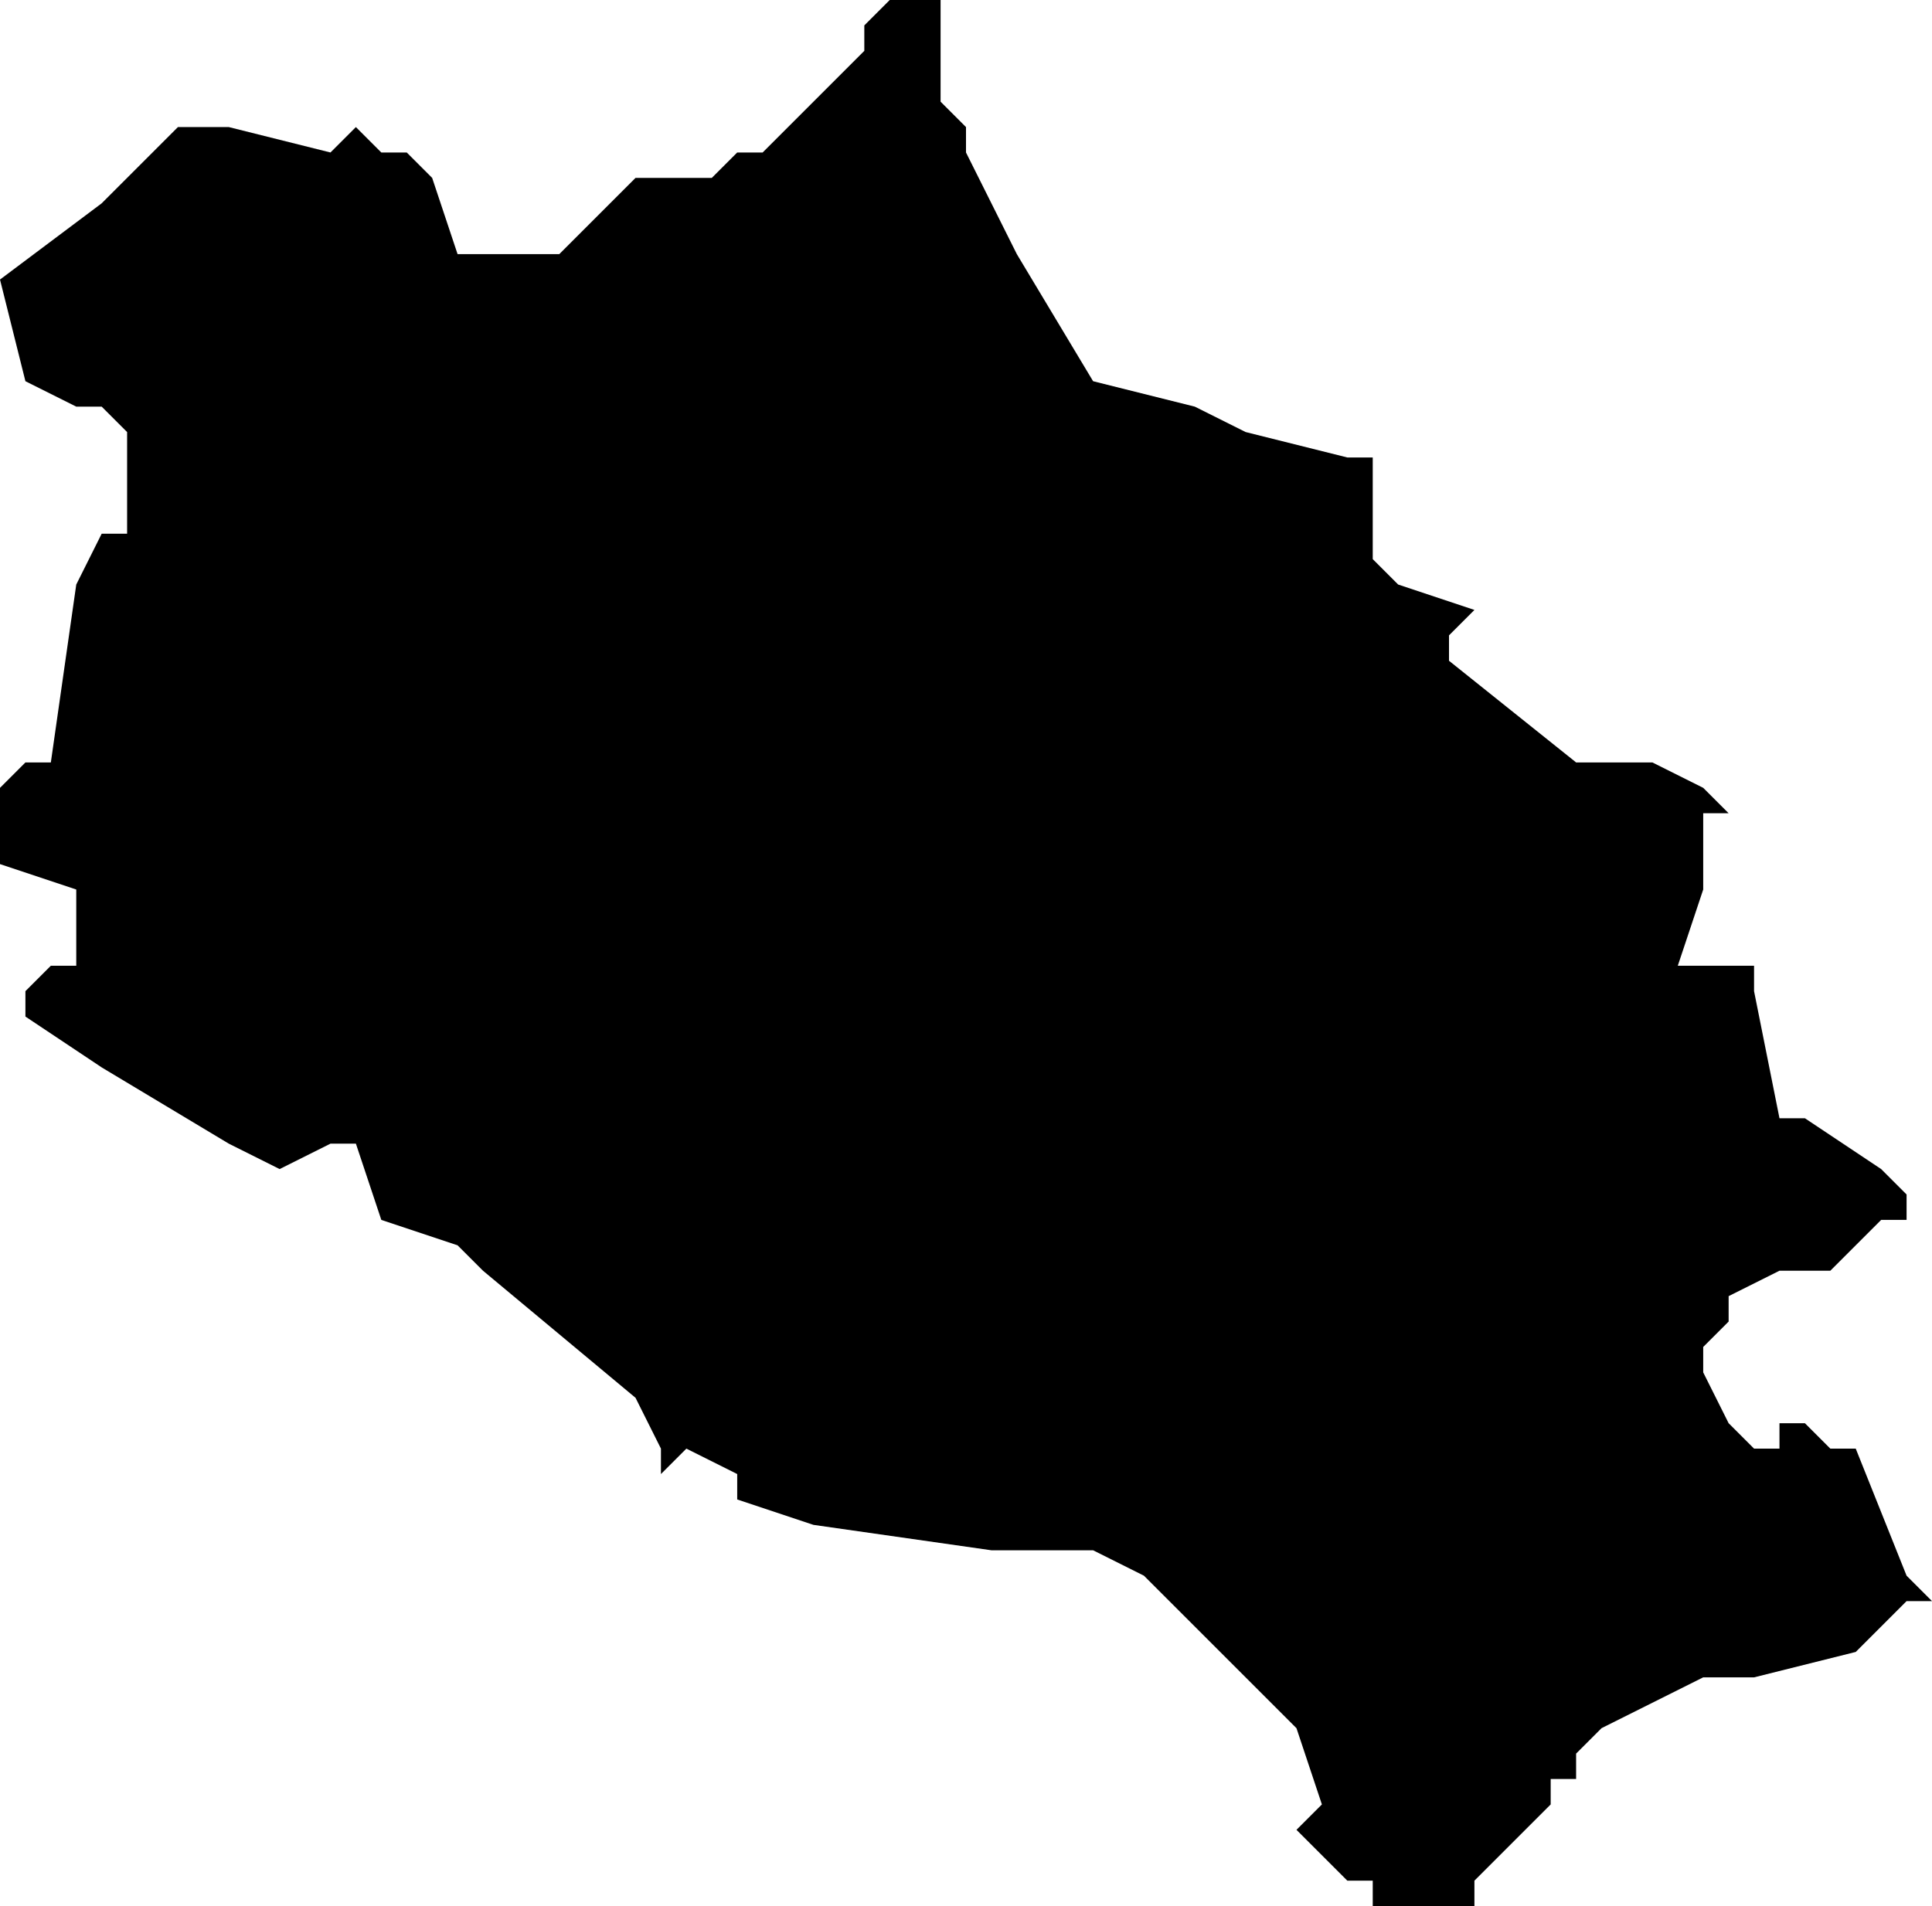 <?xml version="1.0" encoding="UTF-8"?>
<svg width="76px" height="75px" viewBox="0 0 76 75" version="1.1" xmlns="http://www.w3.org/2000/svg" xmlns:xlink="http://www.w3.org/1999/xlink">
    <!-- Generator: Sketch 52.4 (67378) - http://www.bohemiancoding.com/sketch -->
    <title>230</title>
    <desc>Created with Sketch.</desc>
    <g id="Page-1" stroke="none" stroke-width="1" fill="none" fill-rule="evenodd">
        <g id="wahlkreise_gen" transform="translate(-543, -807)" fill="#000000">
            <g id="230" transform="translate(543, 807)">
                <polyline id="Path" points="38 6 40 10 43 15 47 16 49 17 53 18 54 18 54 19 54 22 55 23 58 24 57 25 57 26 62 30 64 30 65 30 67 31 68 32 67 32 67 35 66 38 67 38 68 38 69 38 69 39 70 44 71 44 74 46 75 47 75 48 74 48 72 50 71 50 70 50 68 51 68 52 67 53 67 54 68 56 69 57 70 57 70 56 71 56 72 57 73 57 75 62 76 63 75 63 73 65 69 66 68 66 67 66 63 68 62 69 62 70 61 70 61 71 60 72 58 74 58 75 57 75 56 75 56 76 56 75 55 75 54 75 54 74 53 74 51 72 52 71 51 68 45 62 43 61 41 61 39 61 32 60 29 59 29 58 27 57 26 58 26 57 25 55 19 50 18 49 15 48 14 45 13 45 11 46 9 45 4 42 1 40 1 39 2 38 3 38 3 37 3 36 3 35 0 34 0 31 1 30 2 30 2 31 2 30 3 23 4 21 5 21 5 17 4 16 3 16 1 15 0 11 4 8 6 6 7 5 8 5 9 5 13 6 14 5 15 6 16 6 17 7 18 10 22 10 24 8 25 7 26 7 28 7 29 6 30 6 31 5 34 2 34 1 35 0 36 0 37 0 37 4 38 5 38 6"></polyline>
            </g>
        </g>
    </g>
</svg>